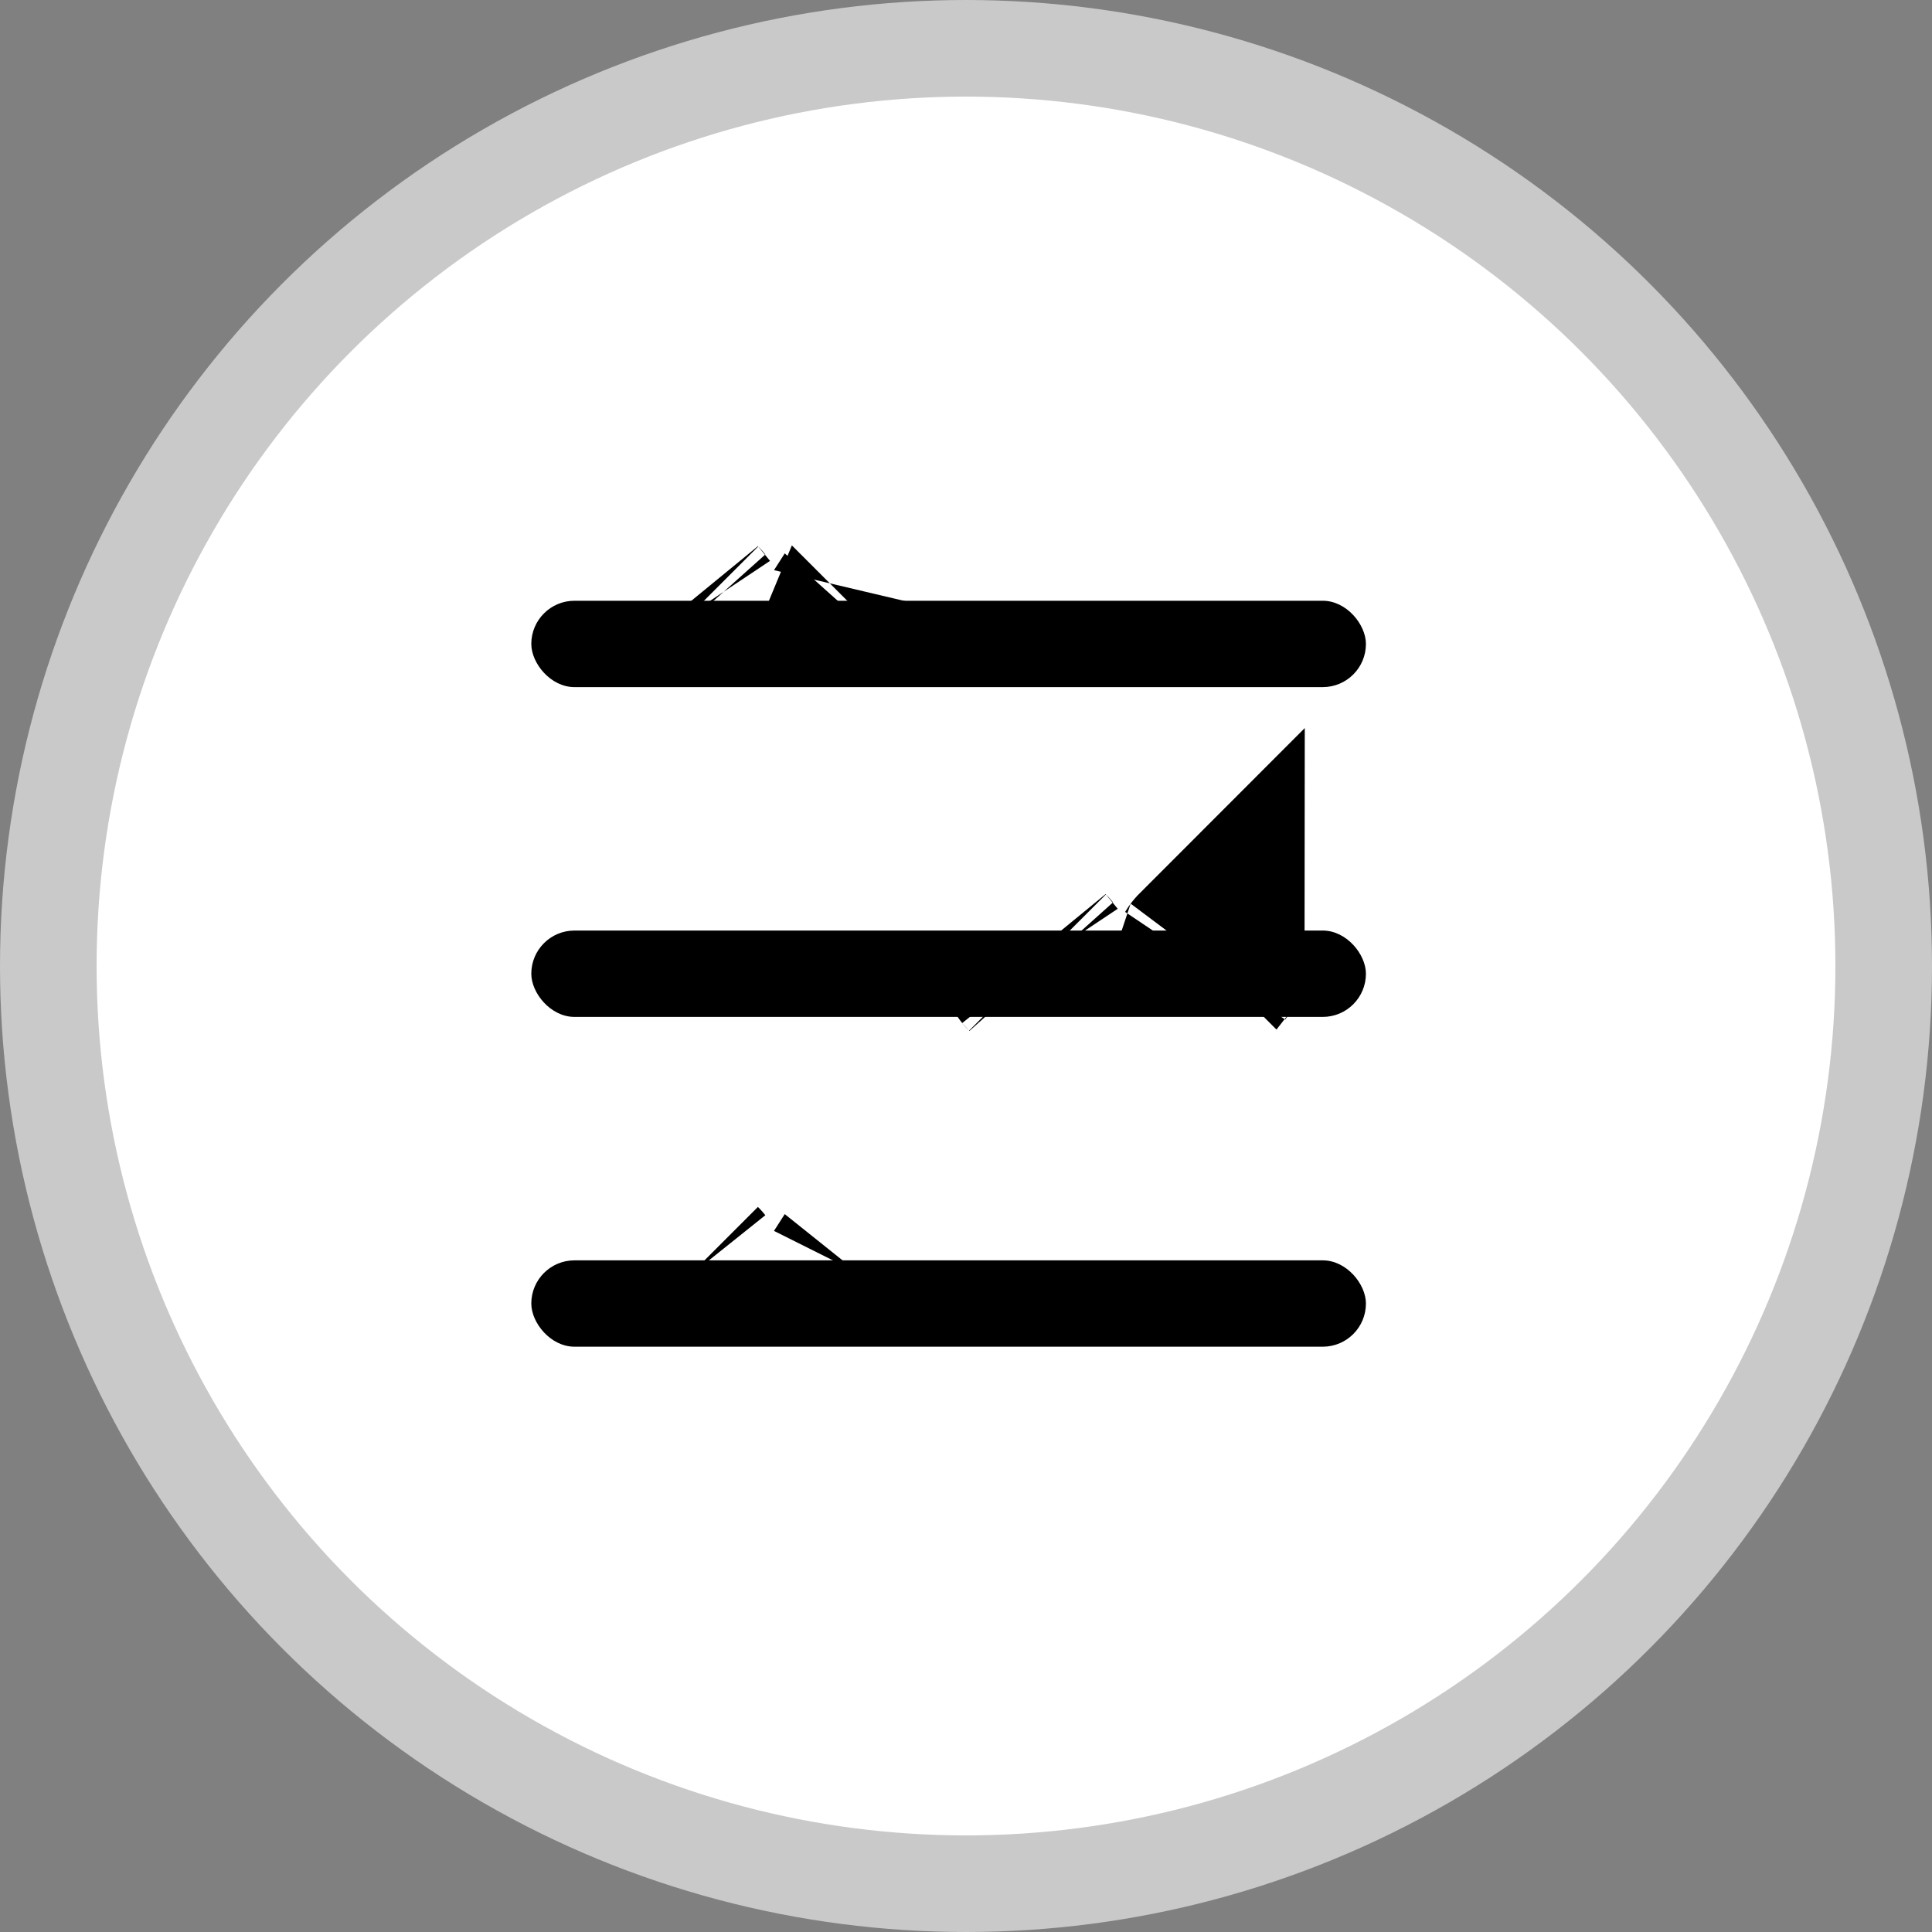 <svg width="40" height="40" viewBox="0 0 40 40" fill="none" xmlns="http://www.w3.org/2000/svg">
<rect x="0" y="0" width="40" height="40" fill="#808080" stroke="none"/>
<circle cx="20" cy="20" r="19" fill="white" stroke="#C9C9C9" stroke-width="2"/>
<path d="M17.814 12.699C17.814 12.7 17.813 12.702 17.809 12.706C17.813 12.701 17.814 12.699 17.814 12.699ZM14.278 12.722C14.278 12.722 14.28 12.724 14.284 12.729C14.28 12.725 14.278 12.722 14.278 12.722Z" stroke="black" stroke-width="4"/>
<path d="M25.014 19.902C25.014 19.903 25.012 19.905 25.009 19.909C25.012 19.904 25.014 19.902 25.014 19.902ZM21.477 19.925C21.477 19.925 21.479 19.927 21.483 19.932C21.479 19.928 21.477 19.925 21.477 19.925Z" stroke="black" stroke-width="4"/>
<path d="M17.814 26.379C17.814 26.379 17.813 26.381 17.809 26.386C17.813 26.381 17.814 26.379 17.814 26.379ZM14.278 26.402C14.278 26.402 14.28 26.404 14.284 26.409C14.28 26.404 14.278 26.402 14.278 26.402Z" stroke="black" stroke-width="4"/>
<rect x="11" y="12.438" width="17.28" height="1.788" rx="0.894" fill="black"/>
<rect x="11" y="26.094" width="17.28" height="1.788" rx="0.894" fill="black"/>
<rect x="11" y="19.266" width="17.28" height="1.788" rx="0.894" fill="black"/>
</svg>
